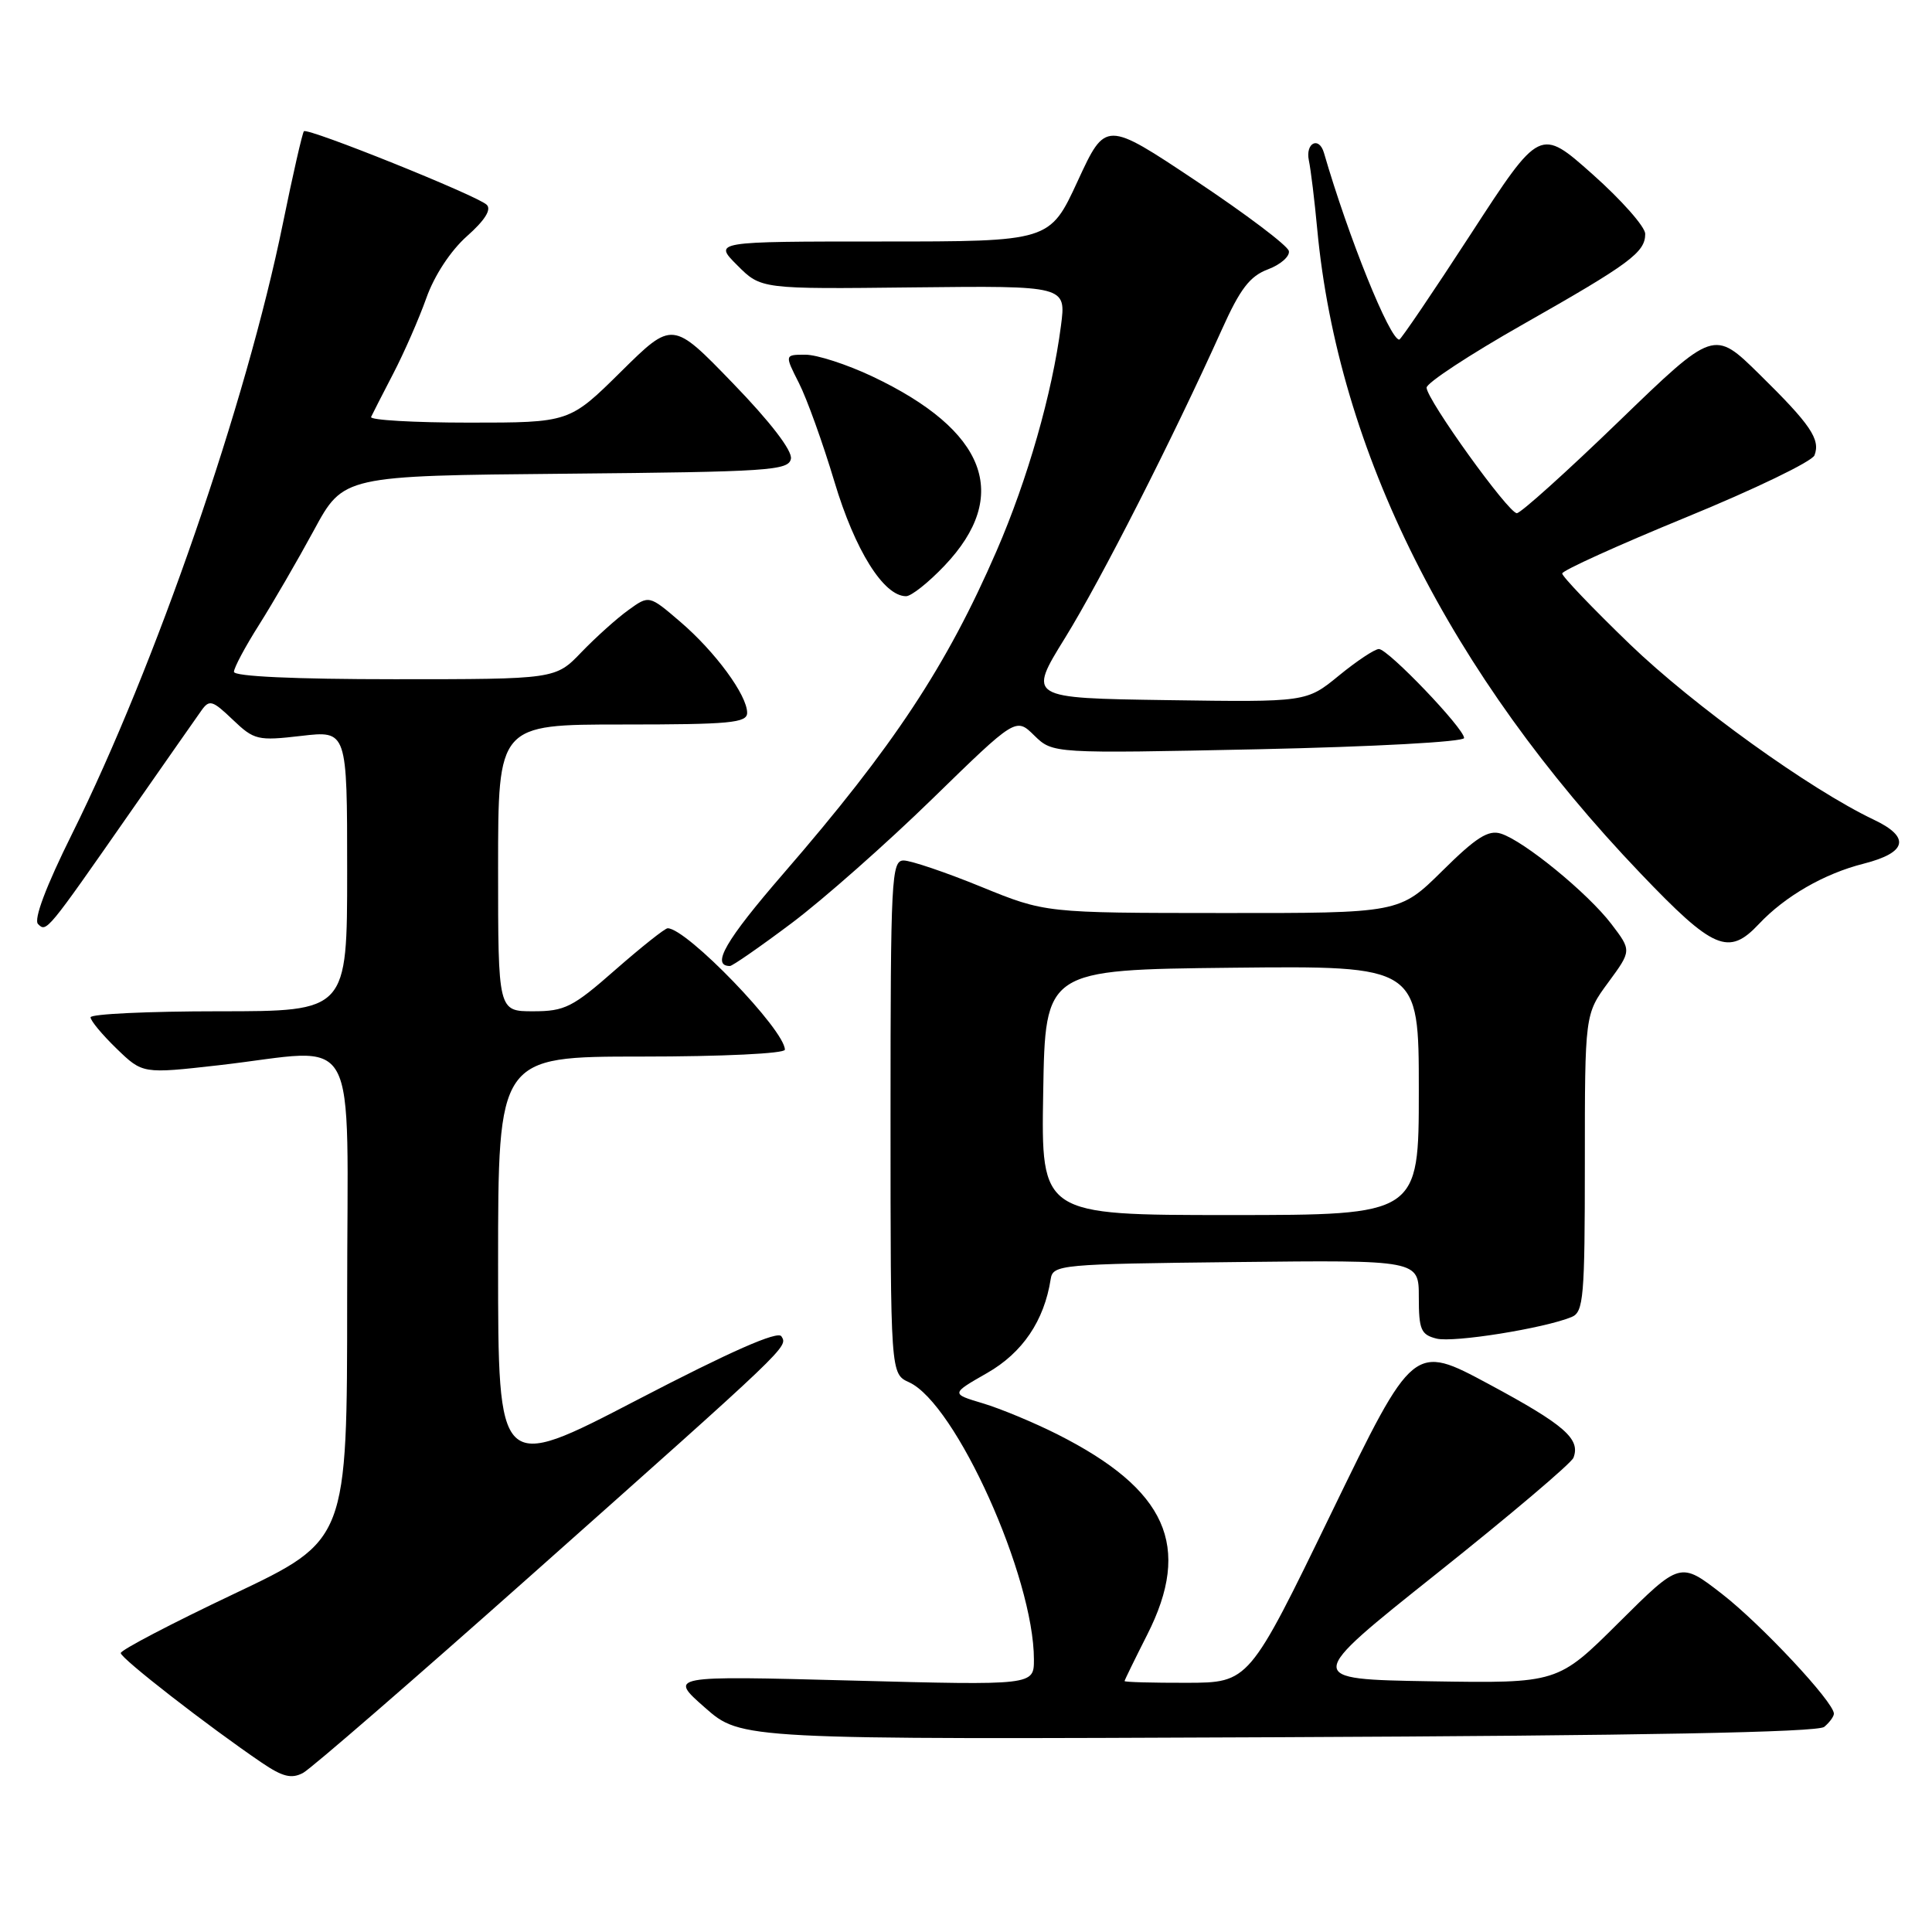 <?xml version="1.0" encoding="UTF-8" standalone="no"?>
<!DOCTYPE svg PUBLIC "-//W3C//DTD SVG 1.1//EN" "http://www.w3.org/Graphics/SVG/1.1/DTD/svg11.dtd" >
<svg xmlns="http://www.w3.org/2000/svg" xmlns:xlink="http://www.w3.org/1999/xlink" version="1.1" viewBox="0 0 256 256">
 <g >
 <path fill="currentColor"
d=" M 70.30 208.80 C 104.71 178.21 104.42 178.48 103.54 177.07 C 103.07 176.30 96.82 179.05 84.42 185.50 C 66.00 195.08 66.00 195.08 66.00 167.54 C 66.00 140.00 66.00 140.00 85.00 140.00 C 95.75 140.00 104.00 139.60 104.00 139.09 C 104.00 136.48 90.99 123.00 88.47 123.00 C 88.11 123.00 84.99 125.48 81.54 128.50 C 75.88 133.48 74.84 134.00 70.64 134.00 C 66.00 134.00 66.00 134.00 66.00 115.00 C 66.00 96.00 66.00 96.00 82.50 96.00 C 96.75 96.00 99.00 95.79 99.00 94.45 C 99.00 92.11 94.77 86.35 90.13 82.38 C 86.01 78.85 86.01 78.85 83.26 80.84 C 81.74 81.93 78.95 84.44 77.05 86.41 C 73.61 90.00 73.61 90.00 52.30 90.00 C 39.05 90.00 31.00 89.63 31.00 89.02 C 31.00 88.48 32.50 85.67 34.34 82.77 C 36.17 79.87 39.43 74.25 41.59 70.27 C 45.50 63.04 45.50 63.04 74.99 62.77 C 101.91 62.52 104.50 62.35 104.80 60.79 C 105.01 59.73 102.07 55.90 97.12 50.79 C 89.11 42.50 89.11 42.50 82.28 49.25 C 75.45 56.00 75.45 56.00 62.14 56.00 C 54.82 56.00 48.99 55.66 49.17 55.25 C 49.36 54.84 50.68 52.25 52.11 49.50 C 53.54 46.75 55.51 42.25 56.49 39.50 C 57.55 36.50 59.71 33.22 61.88 31.29 C 64.24 29.20 65.15 27.76 64.49 27.13 C 63.24 25.92 40.78 16.89 40.27 17.39 C 40.07 17.60 38.81 23.10 37.48 29.63 C 32.64 53.37 20.61 88.21 9.55 110.49 C 6.09 117.45 4.44 121.84 5.04 122.44 C 6.16 123.56 6.18 123.53 17.24 107.66 C 21.79 101.14 26.03 95.07 26.68 94.16 C 27.74 92.66 28.14 92.78 30.84 95.36 C 33.68 98.07 34.14 98.18 39.92 97.51 C 46.00 96.80 46.00 96.80 46.00 115.40 C 46.00 134.00 46.00 134.00 29.00 134.00 C 19.65 134.00 12.00 134.36 12.00 134.80 C 12.00 135.25 13.55 137.11 15.45 138.95 C 18.90 142.29 18.90 142.29 28.99 141.15 C 48.03 138.98 46.00 135.30 46.00 172.04 C 46.00 204.08 46.00 204.08 31.00 211.20 C 22.75 215.11 16.00 218.64 16.00 219.04 C 16.00 219.74 27.59 228.75 34.69 233.57 C 37.46 235.45 38.63 235.73 40.16 234.92 C 41.23 234.34 54.79 222.59 70.30 208.80 Z  M 241.72 228.82 C 242.42 228.23 243.00 227.45 243.00 227.07 C 243.00 225.54 233.38 215.25 228.18 211.21 C 222.64 206.91 222.64 206.91 214.52 214.98 C 206.41 223.05 206.41 223.05 189.61 222.78 C 172.80 222.50 172.80 222.50 190.38 208.50 C 200.05 200.80 208.20 193.90 208.49 193.16 C 209.45 190.67 207.33 188.81 197.31 183.42 C 187.30 178.04 187.30 178.04 176.40 200.50 C 165.50 222.96 165.50 222.96 157.25 222.98 C 152.71 222.99 149.01 222.89 149.01 222.75 C 149.02 222.61 150.37 219.85 152.01 216.61 C 157.97 204.86 154.62 197.38 140.10 190.05 C 137.02 188.50 132.58 186.65 130.24 185.95 C 125.99 184.68 125.99 184.68 130.80 181.93 C 135.49 179.25 138.36 175.01 139.22 169.50 C 139.52 167.57 140.40 167.49 163.76 167.23 C 188.00 166.96 188.00 166.96 188.00 171.87 C 188.00 176.19 188.28 176.85 190.34 177.37 C 192.59 177.94 204.61 176.01 208.25 174.51 C 209.83 173.86 210.00 171.91 210.00 154.09 C 210.00 134.39 210.00 134.39 213.10 130.18 C 216.20 125.96 216.20 125.96 213.52 122.44 C 210.40 118.35 201.95 111.43 198.88 110.46 C 197.21 109.93 195.58 110.97 191.11 115.40 C 185.44 121.00 185.44 121.00 161.97 120.98 C 138.50 120.97 138.50 120.97 130.00 117.50 C 125.33 115.59 120.71 114.03 119.75 114.02 C 118.12 114.00 118.00 116.28 118.00 148.02 C 118.00 182.04 118.00 182.04 120.46 183.16 C 126.65 185.99 137.00 208.96 137.00 219.89 C 137.00 223.32 137.00 223.32 112.80 222.68 C 88.60 222.04 88.60 222.04 93.41 226.27 C 98.21 230.50 98.21 230.50 169.33 230.19 C 217.56 229.98 240.85 229.54 241.72 228.82 Z  M 104.91 122.31 C 109.08 119.18 117.47 111.77 123.55 105.84 C 134.61 95.06 134.61 95.06 137.05 97.46 C 139.50 99.85 139.50 99.85 166.75 99.28 C 182.03 98.95 194.00 98.30 194.00 97.79 C 194.00 96.52 183.93 86.00 182.71 86.00 C 182.16 86.00 179.77 87.59 177.41 89.52 C 173.11 93.04 173.11 93.04 154.65 92.77 C 136.19 92.50 136.19 92.50 141.14 84.50 C 145.87 76.85 155.35 58.21 161.90 43.67 C 164.32 38.28 165.61 36.59 168.01 35.69 C 169.69 35.06 170.93 33.96 170.78 33.26 C 170.63 32.55 165.10 28.38 158.50 23.98 C 146.50 15.98 146.50 15.98 142.80 23.99 C 139.10 32.00 139.10 32.00 116.82 32.00 C 94.54 32.00 94.54 32.00 97.69 35.15 C 100.84 38.31 100.84 38.31 121.06 38.08 C 141.28 37.86 141.28 37.86 140.58 43.18 C 139.42 52.14 136.15 63.55 132.06 72.98 C 125.43 88.26 118.44 98.85 103.79 115.77 C 96.13 124.62 94.18 128.00 96.72 128.00 C 97.05 128.00 100.74 125.44 104.91 122.31 Z  M 233.06 122.44 C 236.52 118.76 241.71 115.76 246.95 114.44 C 252.71 112.97 253.18 110.93 248.28 108.61 C 239.83 104.59 224.40 93.49 215.96 85.36 C 211.03 80.60 207.00 76.39 207.00 75.99 C 207.00 75.60 214.39 72.25 223.43 68.54 C 232.46 64.84 240.11 61.15 240.43 60.33 C 241.24 58.21 239.91 56.25 233.12 49.58 C 227.10 43.66 227.10 43.66 214.51 55.83 C 207.59 62.52 201.50 68.00 200.99 68.00 C 199.87 68.00 189.08 52.99 189.03 51.37 C 189.01 50.75 194.74 46.99 201.75 43.01 C 215.99 34.93 218.00 33.44 218.00 30.99 C 218.00 30.06 214.86 26.50 211.03 23.10 C 204.06 16.90 204.06 16.90 194.93 30.95 C 189.91 38.68 185.62 45.00 185.41 45.00 C 184.15 45.00 178.67 31.42 175.43 20.25 C 174.78 18.02 172.95 18.93 173.43 21.25 C 173.69 22.49 174.19 26.59 174.54 30.37 C 177.30 59.80 192.08 89.26 217.37 115.72 C 227.05 125.86 229.05 126.71 233.06 122.44 Z  M 125.14 74.97 C 134.01 65.65 130.72 57.04 115.57 49.87 C 112.23 48.29 108.25 47.00 106.73 47.00 C 103.96 47.00 103.96 47.00 105.86 50.75 C 106.91 52.81 109.03 58.70 110.57 63.84 C 113.29 72.93 117.09 79.00 120.06 79.00 C 120.75 79.00 123.03 77.19 125.14 74.97 Z  M 138.23 144.75 C 138.50 128.50 138.50 128.50 163.25 128.23 C 188.00 127.97 188.00 127.97 188.00 144.48 C 188.00 161.00 188.00 161.00 162.98 161.00 C 137.95 161.00 137.95 161.00 138.23 144.75 Z "/>
</g>
</svg>